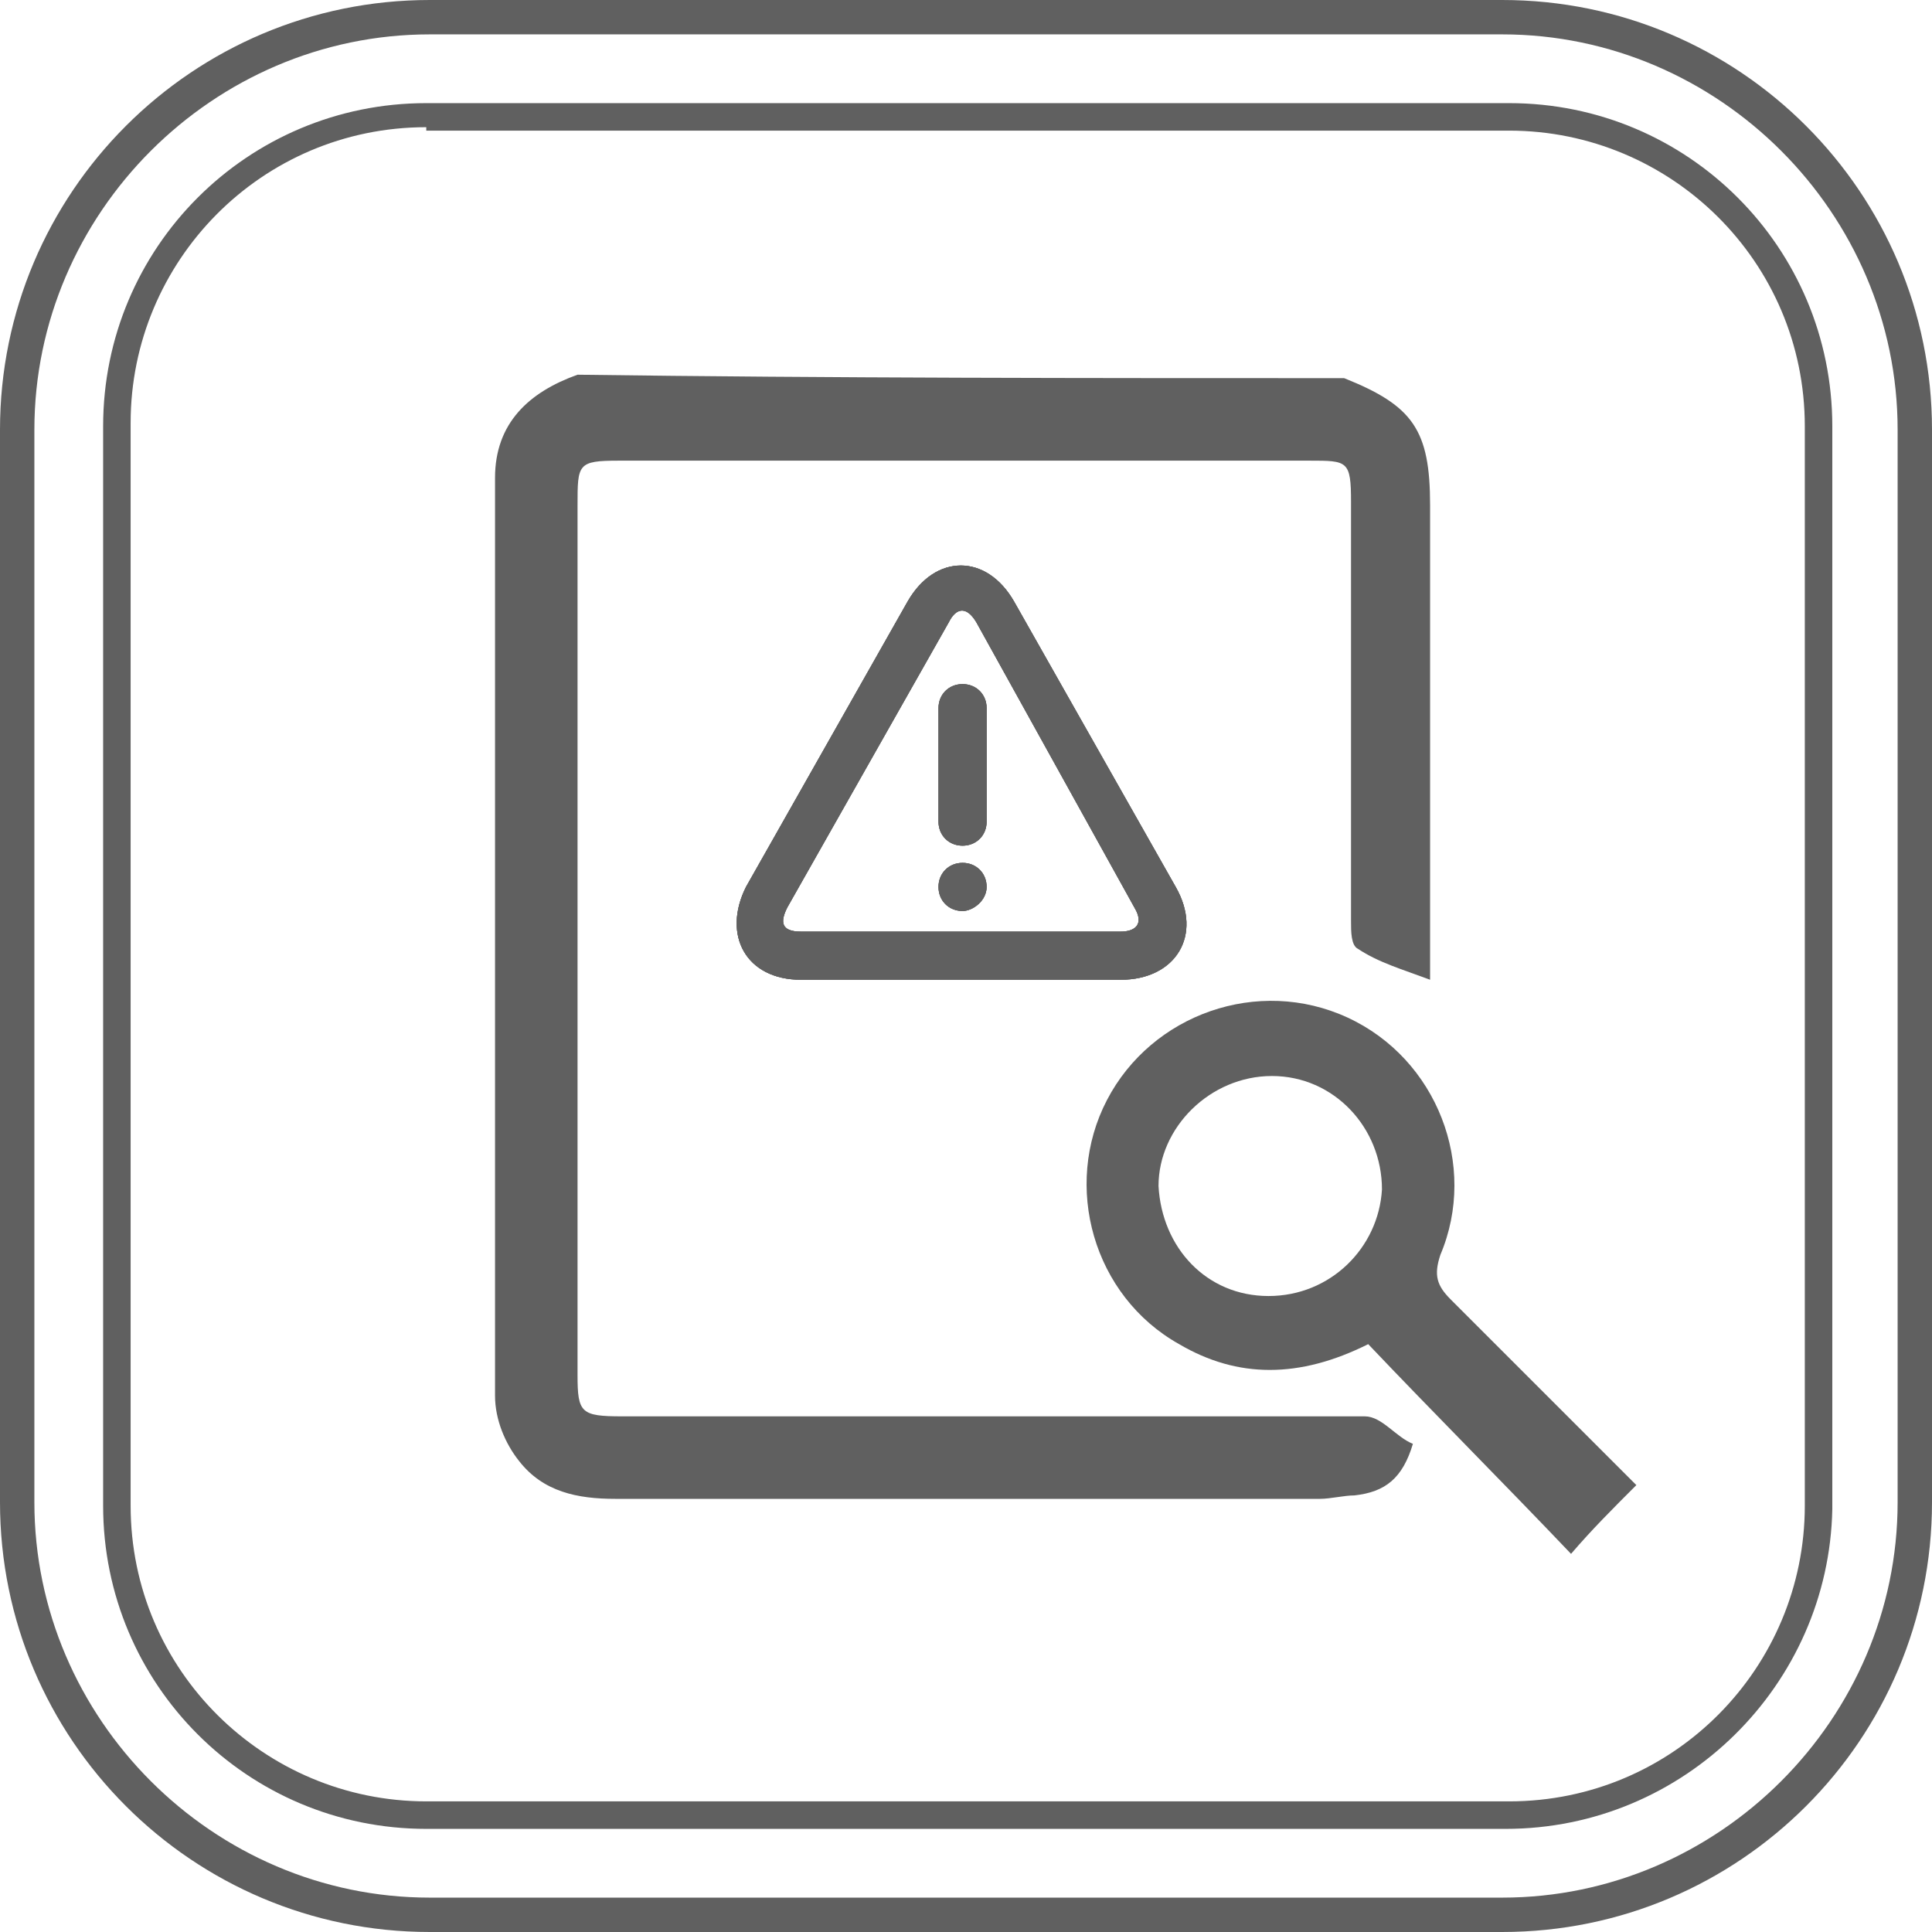<?xml version="1.0" encoding="utf-8"?>
<!-- Generator: Adobe Illustrator 22.1.0, SVG Export Plug-In . SVG Version: 6.00 Build 0)  -->
<svg version="1.1" id="Capa_1" xmlns="http://www.w3.org/2000/svg" xmlns:xlink="http://www.w3.org/1999/xlink" x="0px" y="0px"
	 viewBox="0 0 56.2 56.2" style="enable-background:new 0 0 56.2 56.2;" xml:space="preserve">
<style type="text/css">
	.st0{fill:#606060;}
	.st1{clip-path:url(#SVGID_2_);}
	.st2{clip-path:url(#SVGID_4_);fill:#606060;}
</style>
<g>
	<g>
		<path class="st0" d="M43.7,56.2H12.5C5.6,56.2,0,50.6,0,43.7V12.5C0,5.6,5.6,0,12.5,0h31.2c6.9,0,12.5,5.6,12.5,12.5v31.2
			C56.2,50.6,50.6,56.2,43.7,56.2z M12.5,1C6.2,1,1,6.2,1,12.5v31.2C1,50,6.2,55.2,12.5,55.2h31.2c6.3,0,11.5-5.2,11.5-11.5V12.5
			C55.2,6.2,50,1,43.7,1H12.5z"/>
		<path class="st0" d="M43.8,53.2H12.4C7.2,53.2,3,49,3,43.8V12.4C3,7.2,7.2,3,12.4,3h31.5c5.2,0,9.4,4.2,9.4,9.4v31.5
			C53.2,49,49,53.2,43.8,53.2z M12.4,3.7c-4.8,0-8.6,3.9-8.6,8.6v31.5c0,4.8,3.9,8.6,8.6,8.6h31.5c4.8,0,8.6-3.9,8.6-8.6V12.4
			c0-4.8-3.9-8.6-8.6-8.6H12.4z"/>
	</g>
	<g>
		<defs>
			<path id="SVGID_1_" d="M27.3,20.6c0-0.4,0.3-0.7,0.7-0.7c0.4,0,0.7,0.3,0.7,0.7v3.3c0,0.4-0.3,0.7-0.7,0.7
				c-0.4,0-0.7-0.3-0.7-0.7V20.6z M28,26.5c-0.4,0-0.7-0.3-0.7-0.7s0.3-0.7,0.7-0.7c0.4,0,0.7,0.3,0.7,0.7S28.3,26.5,28,26.5z
				 M28.4,18.1c-0.3-0.5-0.6-0.4-0.8,0l-4.7,8.3c-0.2,0.4-0.2,0.7,0.4,0.7h9.3c0.4,0,0.7-0.2,0.4-0.7L28.4,18.1z M26.4,17.5
				L26.4,17.5c0.8-1.4,2.3-1.4,3.1,0l4.7,8.3c0.8,1.4,0,2.7-1.6,2.7h-9.3c-1.6,0-2.3-1.3-1.6-2.7L26.4,17.5z"/>
		</defs>
		<use xlink:href="#SVGID_1_"  style="overflow:visible;fill-rule:evenodd;clip-rule:evenodd;fill:#606060;"/>
		<clipPath id="SVGID_2_">
			<use xlink:href="#SVGID_1_"  style="overflow:visible;"/>
		</clipPath>
		<g class="st1">
			<defs>
				<rect id="SVGID_3_" x="-114.6" y="-1025.3" width="730.6" height="1426.6"/>
			</defs>
			<use xlink:href="#SVGID_3_"  style="overflow:visible;fill:#606060;"/>
			<clipPath id="SVGID_4_">
				<use xlink:href="#SVGID_3_"  style="overflow:visible;"/>
			</clipPath>
			<rect x="18.9" y="13.9" class="st2" width="18.1" height="17.1"/>
		</g>
	</g>
	<g id="_x33_yWNrl_7_">
		<g>
			<path class="st0" d="M39.1,11c2,0.8,2.5,1.5,2.5,3.7c0,4.3,0,8.6,0,12.9c0,0.3,0,0.6,0,0.9c-0.8-0.3-1.5-0.5-2.1-0.9
				c-0.2-0.1-0.2-0.5-0.2-0.8c0-4.1,0-8.1,0-12.2c0-1.2-0.1-1.2-1.2-1.2c-6.7,0-13.4,0-20.1,0c-1.2,0-1.2,0.1-1.2,1.3
				c0,8.4,0,16.9,0,25.3c0,1.1,0.1,1.2,1.3,1.2c7.2,0,14.4,0,21.6,0c0.5,0,0.9,0.6,1.4,0.8c-0.3,1-0.8,1.4-1.7,1.5
				c-0.3,0-0.7,0.1-1,0.1c-6.8,0-13.6,0-20.5,0c-1.1,0-2.1-0.2-2.8-1.1c-0.4-0.5-0.7-1.2-0.7-1.9c0-8.9,0-17.8,0-26.7
				c0-1.6,1-2.5,2.4-3C24.2,11,31.7,11,39.1,11z"/>
			<path class="st0" d="M39.8,39.1c-2,1-3.8,1-5.5,0c-2.5-1.4-3.4-4.6-2.1-7.1c1.3-2.5,4.4-3.6,7-2.4c2.6,1.2,3.8,4.3,2.7,6.9
				c-0.2,0.6-0.1,0.9,0.3,1.3c1.8,1.8,3.6,3.6,5.4,5.4c-0.7,0.7-1.3,1.3-1.9,2C43.7,43.1,41.7,41.1,39.8,39.1z M36.9,37.7
				c1.8,0,3.2-1.4,3.3-3.1c0-1.8-1.4-3.3-3.2-3.3c-1.8,0-3.3,1.5-3.3,3.2C33.8,36.3,35.1,37.7,36.9,37.7z"/>
		</g>
	</g>
</g>
</svg>
